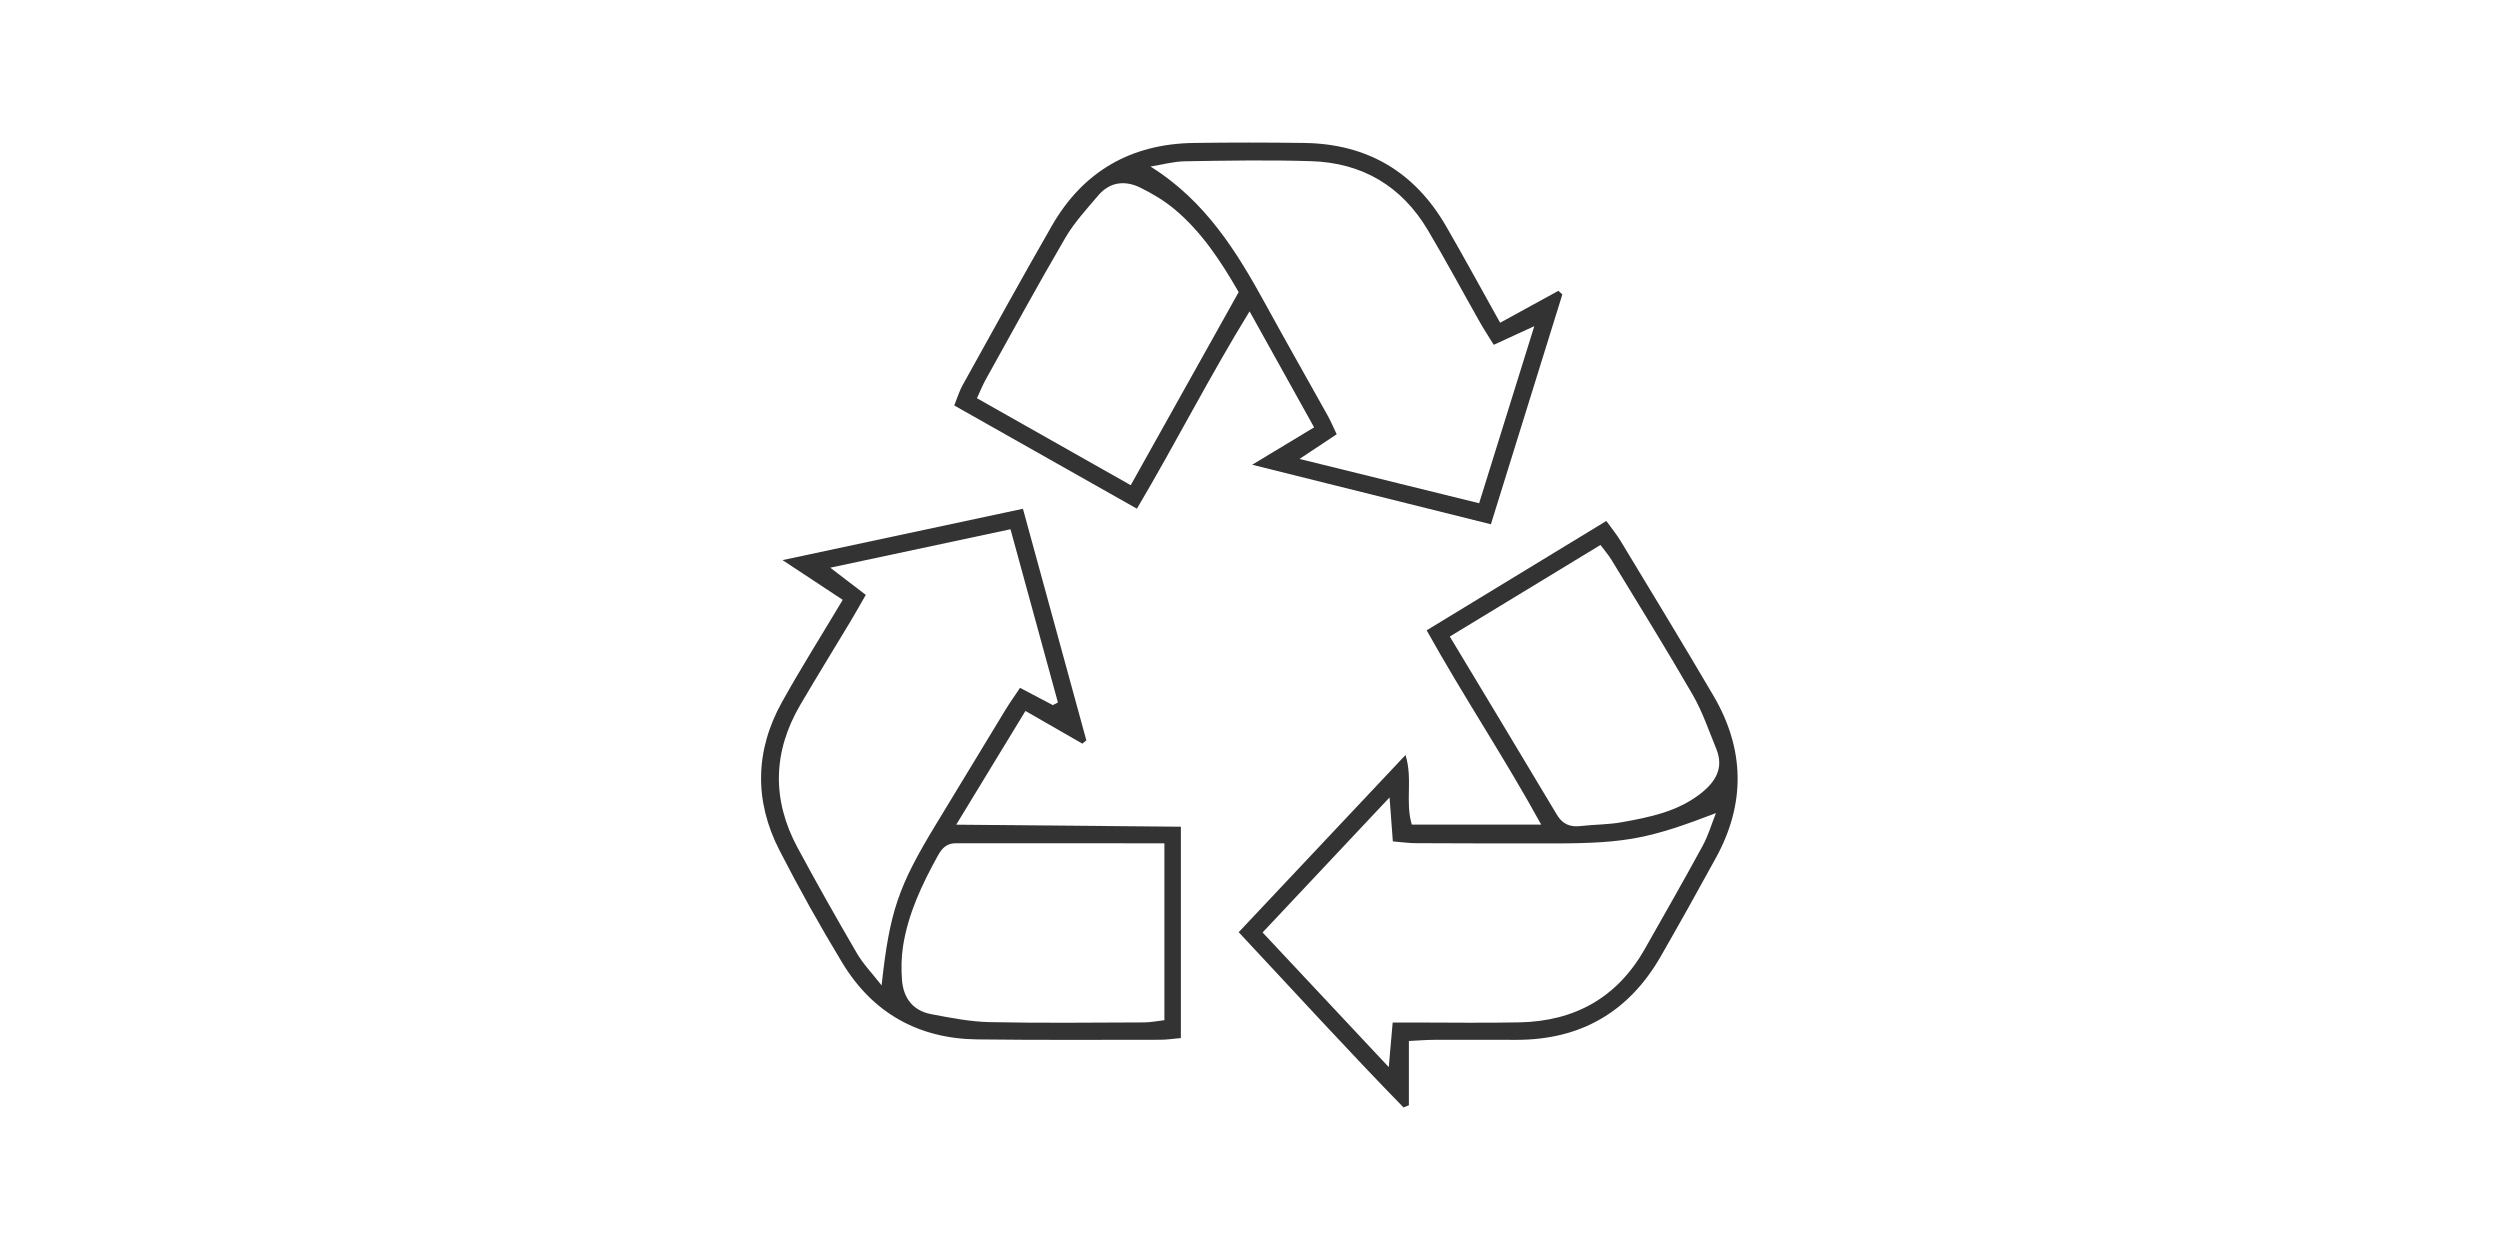 <svg xmlns="http://www.w3.org/2000/svg" xmlns:xlink="http://www.w3.org/1999/xlink" width="800" zoomAndPan="magnify" viewBox="0 0 600 300" height="400" preserveAspectRatio="xMidYMid meet" version="1.0"><defs><clipPath id="e7cc73135c"><path d="M 229 34.191 L 375 34.191 L 375 126 L 229 126 Z M 229 34.191 " clip-rule="nonzero"/></clipPath><clipPath id="d7dc3b12b0"><path d="M 297 125 L 418 125 L 418 265.941 L 297 265.941 Z M 297 125 " clip-rule="nonzero"/></clipPath></defs><g clip-path="url(#e7cc73135c)"><path fill="#333333" d="M 272.859 122.086 C 257.918 113.645 243.633 105.57 229.016 97.312 C 229.793 95.395 230.238 93.855 231 92.488 C 238.109 79.695 245.156 66.867 252.449 54.18 C 259.957 41.117 271.445 34.523 286.5 34.309 C 295.363 34.184 304.23 34.184 313.094 34.312 C 328.172 34.535 339.539 41.262 347.07 54.305 C 351.391 61.781 355.512 69.367 360.031 77.457 C 364.906 74.785 369.461 72.289 374.016 69.797 C 374.332 70.086 374.648 70.375 374.965 70.664 C 369.312 88.84 363.66 107.02 357.816 125.824 C 338.828 121.09 320.363 116.488 300.523 111.539 C 306.004 108.23 310.332 105.613 315.383 102.566 C 310.328 93.477 305.387 84.594 299.898 74.723 C 290.211 90.48 282.27 106.172 272.859 122.086 Z M 354.992 120.777 C 359.402 106.621 363.641 93.008 368.23 78.281 C 364.289 80.094 361.578 81.34 358.5 82.754 C 357.289 80.789 356.176 79.102 355.18 77.348 C 351.016 69.992 347.02 62.535 342.707 55.266 C 336.441 44.691 326.973 39.074 314.738 38.684 C 304.645 38.363 294.527 38.543 284.422 38.707 C 281.648 38.75 278.887 39.531 276.121 39.973 C 289.336 48.227 296.855 60.441 303.816 73.168 C 308.66 82.035 313.68 90.809 318.59 99.637 C 319.367 101.031 319.988 102.512 320.809 104.219 C 317.961 106.109 315.375 107.828 311.887 110.145 C 326.953 113.859 340.691 117.25 354.992 120.777 Z M 271.375 116.445 C 280.328 100.434 288.828 85.223 297.281 70.105 C 292.879 62.473 288.332 55.617 281.941 50.258 C 279.461 48.176 276.586 46.465 273.668 45.031 C 270.004 43.23 266.359 43.633 263.582 46.906 C 260.801 50.18 257.828 53.402 255.676 57.078 C 249.133 68.27 242.934 79.66 236.629 90.988 C 235.863 92.367 235.273 93.844 234.465 95.574 C 246.73 102.508 258.68 109.266 271.375 116.445 Z M 271.375 116.445 " fill-opacity="1" fill-rule="nonzero"/></g><path fill="#333333" d="M 229.492 197.922 C 248.195 198.09 265.598 198.25 283.41 198.41 C 283.41 215.609 283.41 232.184 283.41 249.137 C 281.625 249.289 280.039 249.539 278.449 249.543 C 263.801 249.551 249.152 249.637 234.508 249.457 C 220.418 249.281 209.445 243.117 202.152 231.074 C 196.812 222.262 191.773 213.242 187.07 204.07 C 180.996 192.23 181.188 180.168 187.672 168.504 C 192.168 160.41 197.121 152.57 202.258 143.965 C 197.754 140.992 193.387 138.105 187.809 134.426 C 207.641 130.191 226.234 126.219 245.504 122.105 C 250.664 140.957 255.691 159.312 260.719 177.672 C 260.402 177.938 260.086 178.207 259.77 178.477 C 255.445 175.992 251.121 173.512 246.105 170.629 C 240.738 179.449 235.465 188.113 229.492 197.922 Z M 252.68 169.227 C 253.09 169.016 253.492 168.809 253.902 168.598 C 250.133 154.832 246.367 141.062 242.52 127.02 C 227.891 130.141 214.082 133.086 199.262 136.246 C 202.602 138.801 205.094 140.711 207.789 142.773 C 206.406 145.176 205.312 147.141 204.156 149.066 C 200.125 155.789 195.992 162.457 192.035 169.223 C 185.461 180.477 185.234 191.961 191.402 203.422 C 195.996 211.961 200.77 220.406 205.652 228.781 C 207.141 231.336 209.266 233.523 211.582 236.496 C 213.516 218.738 215.598 212.715 224.617 197.871 C 230.188 188.703 235.73 179.516 241.312 170.355 C 242.363 168.629 243.543 166.984 244.809 165.082 C 247.68 166.594 250.184 167.91 252.68 169.227 Z M 279.457 202.395 C 262.293 202.395 245.836 202.406 229.375 202.379 C 227.195 202.375 226.051 203.605 225.098 205.336 C 221.297 212.219 217.938 219.285 216.723 227.133 C 216.32 229.742 216.285 232.457 216.469 235.098 C 216.77 239.457 219.051 242.551 223.461 243.391 C 228.086 244.27 232.781 245.207 237.465 245.309 C 249.82 245.574 262.184 245.418 274.543 245.379 C 276.125 245.371 277.703 245.047 279.457 244.848 C 279.457 230.715 279.457 216.992 279.457 202.395 Z M 279.457 202.395 " fill-opacity="1" fill-rule="nonzero"/><g clip-path="url(#d7dc3b12b0)"><path fill="#333333" d="M 338.133 249.836 C 338.133 255.203 338.133 260.234 338.133 265.266 C 337.703 265.441 337.273 265.613 336.844 265.789 C 323.57 252.184 310.766 238.133 297.285 223.727 C 310.562 209.625 323.633 195.742 337.324 181.199 C 339.117 187.059 337.199 192.457 338.832 197.898 C 348.914 197.898 358.891 197.898 369.883 197.898 C 361.117 181.918 351.316 167.289 342.398 151.277 C 356.855 142.477 371.012 133.859 385.52 125.031 C 386.879 126.922 388.031 128.316 388.957 129.852 C 396.418 142.203 403.93 154.523 411.23 166.973 C 418.723 179.738 418.984 192.773 411.859 205.809 C 407.508 213.77 403.078 221.688 398.566 229.551 C 390.926 242.863 379.383 249.551 364.012 249.562 C 357.414 249.566 350.816 249.535 344.215 249.559 C 342.414 249.562 340.613 249.715 338.133 249.836 Z M 411.82 195.148 C 396.086 201.176 390.422 202.398 373.223 202.422 C 362.078 202.438 350.934 202.414 339.793 202.363 C 338.016 202.355 336.238 202.094 334.281 201.934 C 334.031 198.562 333.812 195.637 333.496 191.379 C 322.789 202.766 313.004 213.176 303.02 223.793 C 313.238 234.695 322.898 245.004 333.305 256.105 C 333.676 251.852 333.938 248.859 334.242 245.402 C 336.152 245.402 337.762 245.402 339.375 245.402 C 347.836 245.402 356.297 245.543 364.758 245.363 C 377.961 245.082 388.133 239.414 394.73 227.789 C 399.414 219.539 404.121 211.297 408.656 202.961 C 409.992 200.512 410.781 197.762 411.82 195.148 Z M 347.953 152.77 C 356.863 167.578 365.289 181.52 373.637 195.508 C 374.992 197.773 376.766 198.547 379.305 198.254 C 382.582 197.871 385.93 197.926 389.164 197.344 C 395.867 196.137 402.586 194.82 408.164 190.445 C 411.707 187.664 413.801 184.344 411.906 179.715 C 410.117 175.352 408.594 170.812 406.254 166.754 C 399.965 155.852 393.316 145.156 386.777 134.398 C 386.062 133.227 385.148 132.176 384.117 130.789 C 372.055 138.125 360.289 145.273 347.953 152.77 Z M 347.953 152.77 " fill-opacity="1" fill-rule="nonzero"/></g></svg>